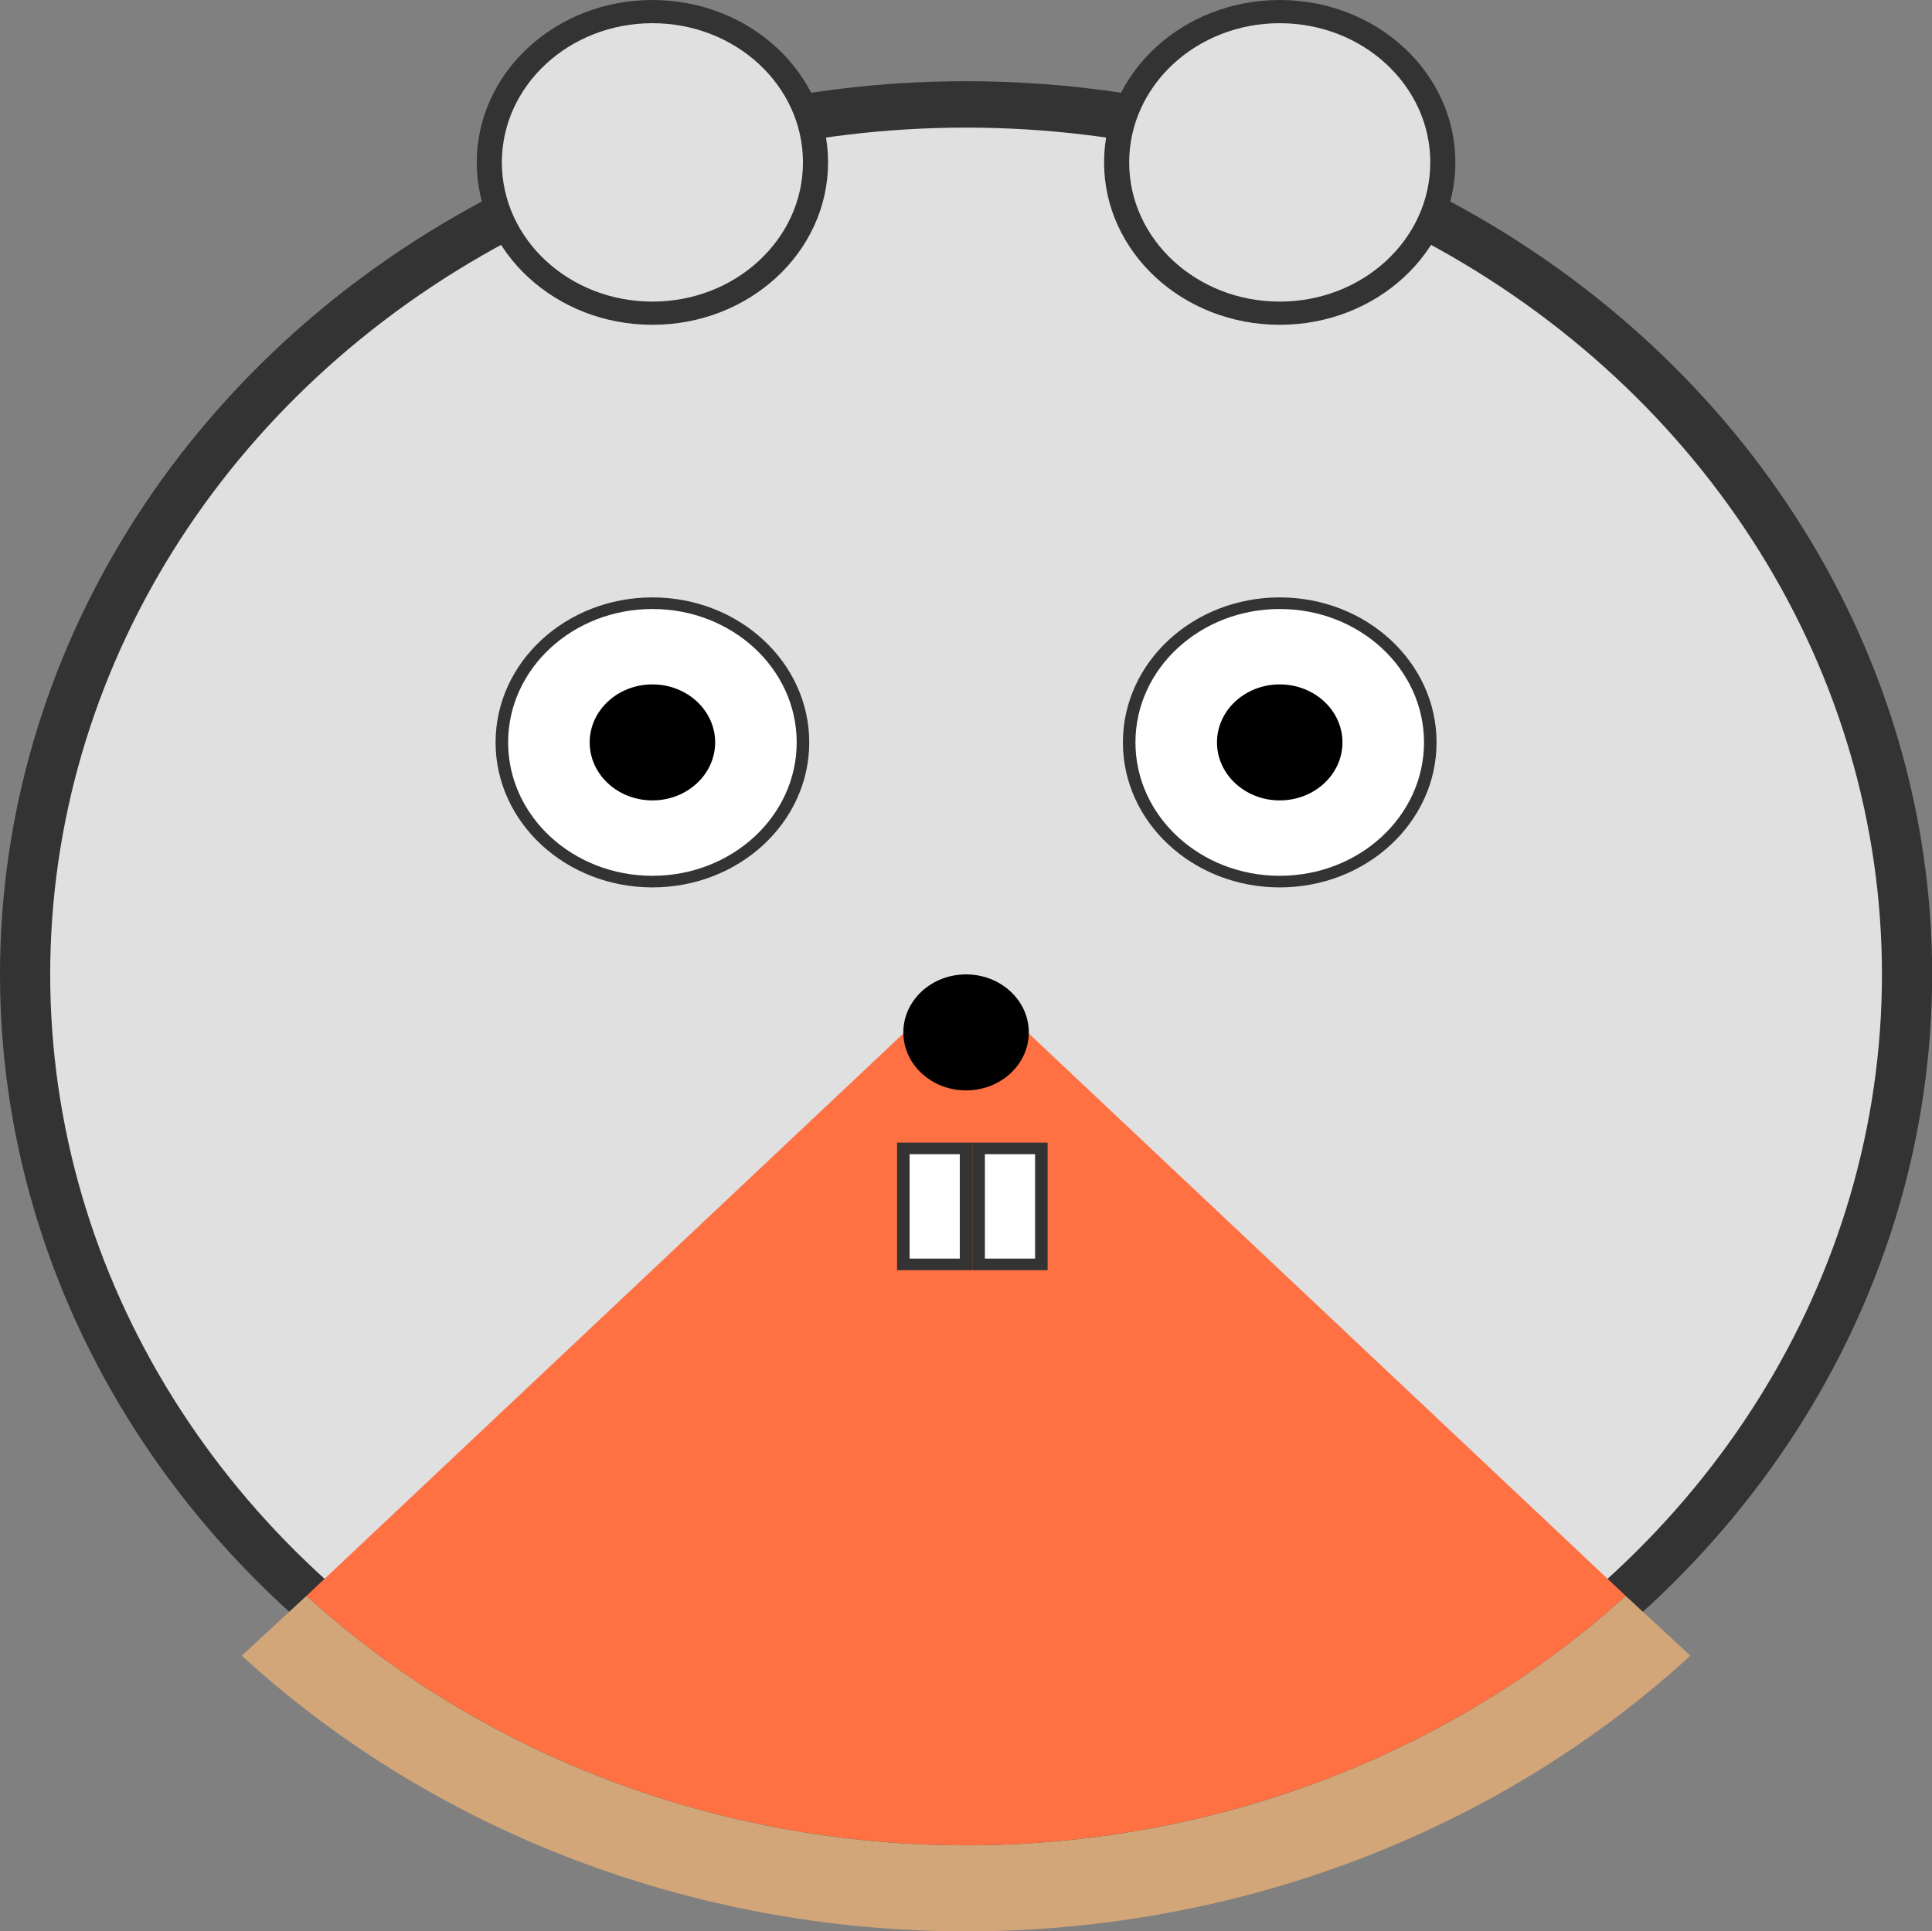 <?xml version="1.0" encoding="UTF-8" standalone="no"?>
<svg
   width="1024.343"
   height="1024.063"
   viewBox="0 0 1024.343 1024.063"
   version="1.1"
   id="svg9"
   sodipodi:docname="gopie.svg"
   inkscape:version="1.4 (e7c3feb1, 2024-10-09)"
   xmlns:inkscape="http://www.inkscape.org/namespaces/inkscape"
   xmlns:sodipodi="http://sodipodi.sourceforge.net/DTD/sodipodi-0.dtd"
   xmlns="http://www.w3.org/2000/svg"
   xmlns:svg="http://www.w3.org/2000/svg">
  <rect x="0" y="0" width="1024.343" height="1024.063" fill="#808080" stroke="none"/>
  <defs
     id="defs9" />
  <sodipodi:namedview
     id="namedview9"
     pagecolor="#ffffff"
     bordercolor="#000000"
     borderopacity="0.25"
     inkscape:showpageshadow="2"
     inkscape:pageopacity="0.0"
     inkscape:pagecheckerboard="0"
     inkscape:deskcolor="#d1d1d1"
     inkscape:zoom="0.088482837"
     inkscape:cx="-28.254067"
     inkscape:cy="124.31789"
     inkscape:window-width="1728"
     inkscape:window-height="991"
     inkscape:window-x="0"
     inkscape:window-y="38"
     inkscape:window-maximized="1"
     inkscape:current-layer="svg9" />
  <!--
    The gopher pie logo, centered in the viewBox
  -->
  <g
     id="g10"
     transform="translate(-23.98,-4.015)">
    <g
       transform="matrix(6.652,0,0,6.151,-62.491,-2.135)"
       id="g9">
      <!-- Main Body (Circle) -->
      <circle
         cx="90"
         cy="85"
         r="75"
         fill="#e0e0e0"
         stroke="#333333"
         stroke-width="4"
         id="circle1" />
      <!-- Quarter Slice (Mouth) from ~4:30 to ~7:30 -->
      <path
         d="m 142.57,138.57 a 75,75 0 0 1 -105.14,0 L 90,85 Z"
         fill="#ff7043"
         id="path1" />
      <!-- Crust around the Slice -->
      <path
         d="m 142.57,138.57 a 75,75 0 0 1 -105.14,0 l -5.16,5.16 a 82,82 0 0 0 115.46,0 z"
         fill="#d2a679"
         id="path2" />
      <!-- Gopher-Like Ears (positioned above the circle) -->
      <circle
         cx="65"
         cy="15"
         r="13"
         fill="#e0e0e0"
         stroke="#333333"
         stroke-width="2"
         id="circle2" />
      <circle
         cx="115"
         cy="15"
         r="13"
         fill="#e0e0e0"
         stroke="#333333"
         stroke-width="2"
         id="circle3" />
      <!-- Eyes -->
      <circle
         cx="65"
         cy="65"
         r="12"
         fill="#ffffff"
         stroke="#333333"
         stroke-width="1"
         id="circle4" />
      <circle
         cx="65"
         cy="65"
         r="5"
         fill="#000000"
         id="circle5" />
      <circle
         cx="115"
         cy="65"
         r="12"
         fill="#ffffff"
         stroke="#333333"
         stroke-width="1"
         id="circle6" />
      <circle
         cx="115"
         cy="65"
         r="5"
         fill="#000000"
         id="circle7" />
      <!-- Nose -->
      <circle
         cx="90"
         cy="90"
         r="5"
         fill="#000000"
         id="circle8" />
      <!-- Teeth -->
      <rect
         x="85"
         y="100"
         width="5"
         height="10"
         fill="#ffffff"
         stroke="#333333"
         stroke-width="1"
         id="rect8" />
      <rect
         x="91"
         y="100"
         width="5"
         height="10"
         fill="#ffffff"
         stroke="#333333"
         stroke-width="1"
         id="rect9" />
    </g>
  </g>
</svg>
